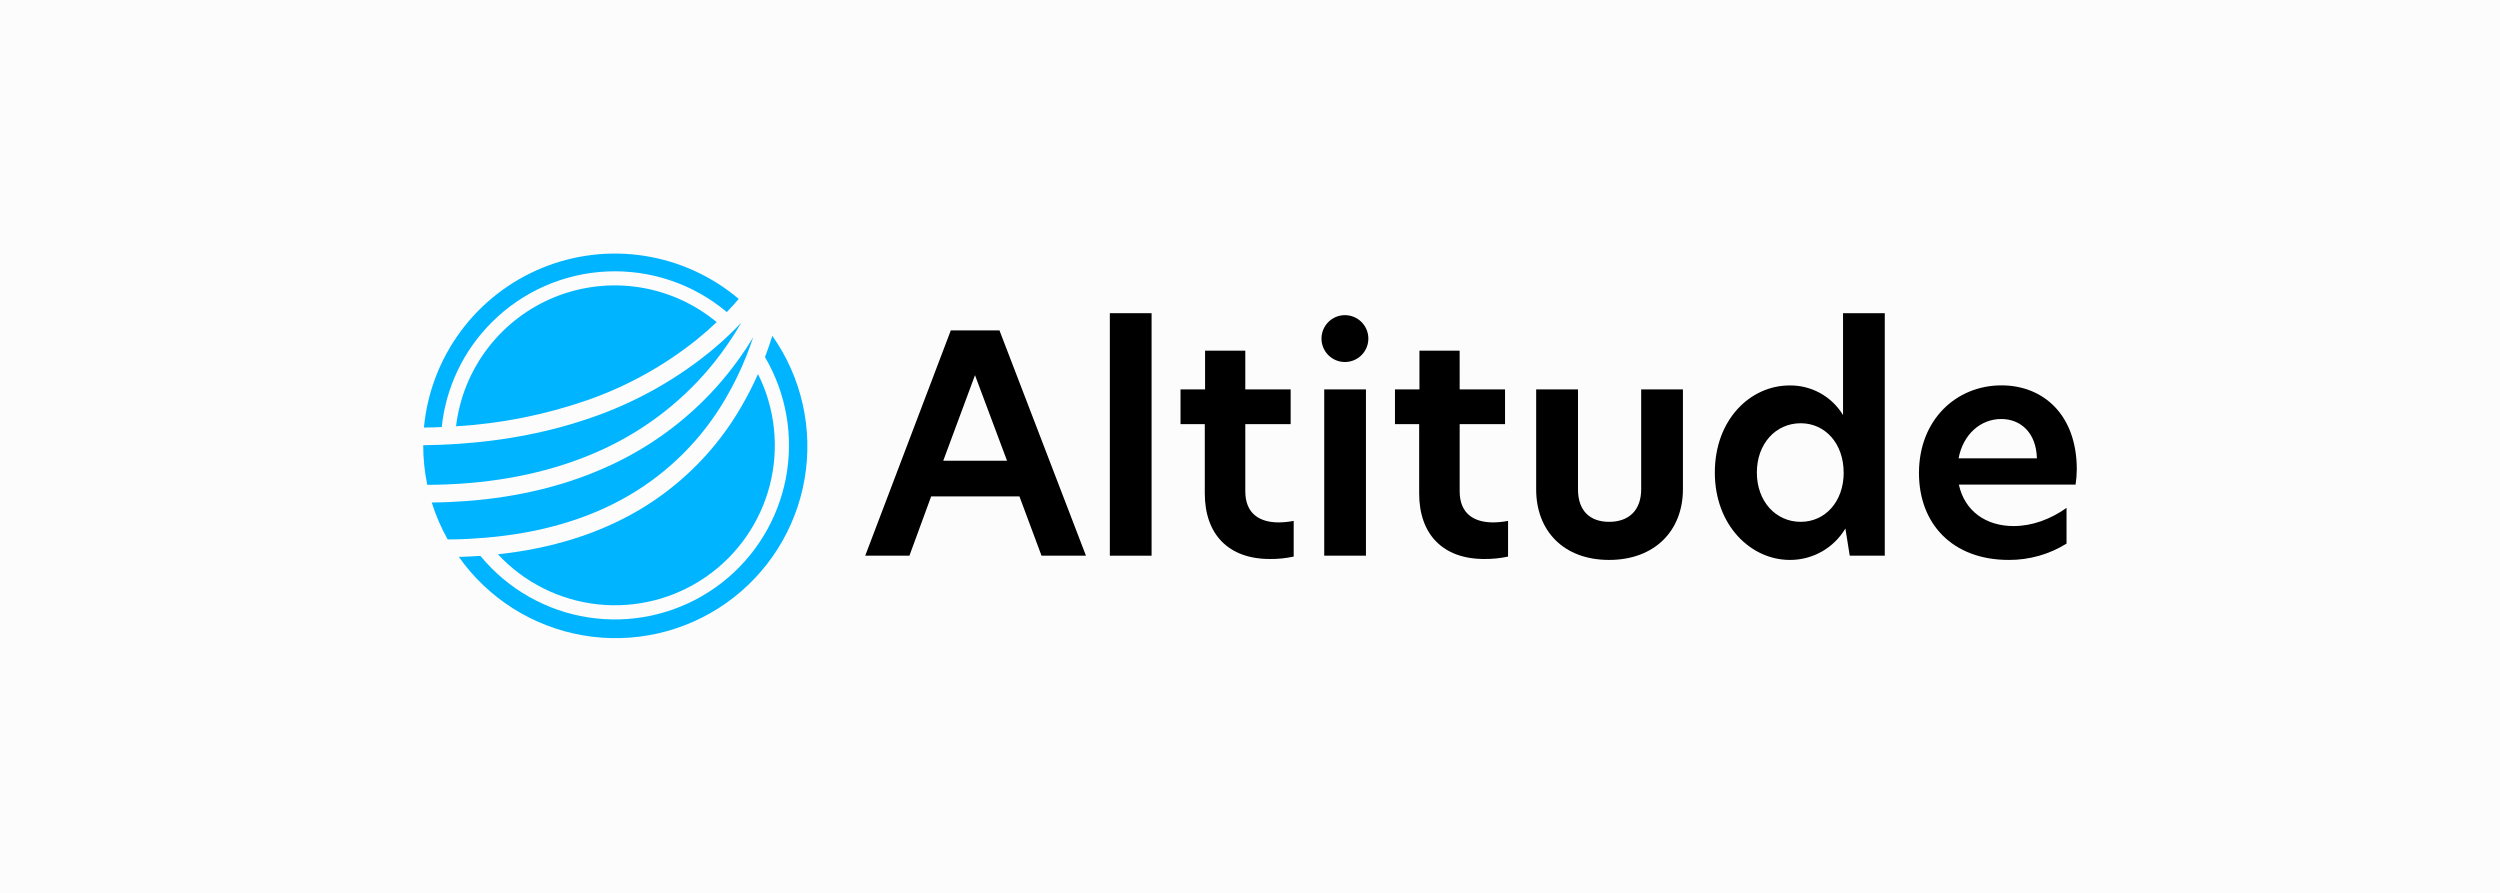<svg fill="none" viewBox="0 0 1400 500" xmlns="http://www.w3.org/2000/svg"><path d="m0 0h1400v500h-1400z" fill="#fcfcfc"/><g fill="#000"><path d="m583.254 311.187-12.369-33.193h-49.443l-12.163 33.193h-24.751l47.922-126.154h27.257l48.433 126.154zm-55.037-53.164h35.723l-17.941-47.922z"/><path d="m621.507 175.388h23.377v135.799h-23.377z"/><path d="m697.367 218.055h25.396v19.461h-25.396v37.596c0 12.527 7.954 17.441 18.792 17.441 2.788-.047 5.567-.332 8.307-.851v19.983c-4.395.952-8.883 1.405-13.379 1.351-23.207 0-36.404-13.878-36.404-36.745v-38.763h-13.586v-19.461h13.744v-21.698h22.526z"/><path d="m740.034 189.606c0-3.48 1.383-6.819 3.844-9.28s5.8-3.844 9.28-3.844c3.481 0 6.819 1.383 9.28 3.844s3.844 5.8 3.844 9.28c0 3.481-1.383 6.819-3.844 9.28s-5.799 3.844-9.28 3.844c-3.48 0-6.819-1.383-9.28-3.844s-3.844-5.799-3.844-9.28zm1.533 28.449h23.365v93.132h-23.365z"/><path d="m817.415 218.055h25.408v19.461h-25.408v37.596c0 12.527 7.967 17.441 18.804 17.441 2.784-.048 5.559-.333 8.295-.851v19.983c-4.395.952-8.883 1.405-13.379 1.351-23.195 0-36.404-13.878-36.404-36.745v-38.763h-13.549v-19.461h13.707v-21.698h22.514z"/><path d="m860.253 274.102v-56.047h23.426v56.047c0 11.689 6.434 18.123 17.441 18.123 11.008 0 17.941-6.434 17.941-18.245v-55.925h23.377v55.877c0 23.194-15.751 39.627-41.354 39.627s-40.831-16.433-40.831-39.457z"/><path d="m960.305 264.615c0-29.799 19.984-48.761 41.825-48.761 6.01-.092 11.94 1.392 17.2 4.302 5.26 2.911 9.66 7.147 12.77 12.288v-57.056h23.37v135.799h-19.62l-2.43-15.24c-3.21 5.397-7.77 9.862-13.23 12.951-5.47 3.09-11.65 4.696-17.92 4.661-21.616 0-41.965-19.133-41.965-48.944zm72.135 0c0-16.25-10.34-27.598-24.04-27.598-14.063 0-24.56 11.519-24.56 27.598s10.497 27.61 24.56 27.61c13.73 0 24.07-11.348 24.07-27.61z"/><path d="m1162.33 271.39h-65.36c3.22 14.899 15.24 23.207 30.65 23.207 10.34 0 20.49-3.734 29.64-10.169v19.984c-9.7 6.04-20.91 9.211-32.34 9.147-31.5 0-50.3-20.154-50.3-48.652 0-29.799 20.83-49.102 46.22-49.102 23.2 0 42.16 16.25 42.16 47.071-.02 2.85-.25 5.695-.67 8.514zm-21.67-14.73c-.34-14.388-9.14-22.015-19.97-22.015-11.52 0-21.35 8.515-23.88 22.015z"/></g><path d="m357.608 285.766c-22.417 13.172-48.822 21.407-78.768 24.642 14.664 15.763 34.518 25.713 55.922 28.027 21.404 2.313 42.925-3.164 60.619-15.429s30.375-30.495 35.719-51.35 2.994-42.937-6.621-62.2c-2.789 6.302-5.932 12.442-9.414 18.39-13.825 23.948-33.621 43.903-57.457 57.92z" fill="#00b4ff"/><path d="m255.427 238.72c25.121-1.481 49.917-6.429 73.683-14.705 22.107-7.741 42.743-19.169 61.033-33.801 4.075-3.296 7.797-6.58 11.202-9.815-12.387-10.261-27.311-16.994-43.201-19.49-15.89-2.497-32.16-.664-47.096 5.304-14.937 5.969-27.989 15.853-37.784 28.612-9.794 12.76-15.969 27.923-17.874 43.895z" fill="#00b4ff"/><path d="m432.507 188.073c-1.192 3.844-2.562 7.813-4.111 11.908 12.019 20.447 16.173 44.575 11.683 67.865-4.49 23.289-17.316 44.143-36.076 58.657-18.759 14.513-42.166 21.691-65.837 20.188s-45.982-11.583-62.755-28.353c-2.263-2.262-4.403-4.622-6.41-7.054-3.953.267-7.967.474-12.042.572 16.415 23.279 41.405 39.084 69.472 43.937 28.068 4.854 56.914-1.64 80.193-18.055 23.279-16.414 39.084-41.404 43.938-69.472 4.854-28.067-1.641-56.914-18.055-80.193z" fill="#00b4ff"/><path d="m275.411 180.472c17.244-17.243 40.326-27.395 64.689-28.453 24.363-1.059 48.238 7.054 66.913 22.736 2.433-2.53 4.647-4.987 6.678-7.359-14.989-12.677-33.166-21.003-52.555-24.074s-39.249-.768-57.421 6.656c-18.173 7.425-33.963 19.689-45.654 35.459s-18.837 34.442-20.66 53.988c3.357 0 6.69-.133 9.986-.279 2.3-22.204 12.199-42.931 28.024-58.674z" fill="#00b4ff"/><path d="m271.299 301.164c31.138-2.53 58.382-10.508 81.066-23.815 22.356-13.088 40.94-31.744 53.943-54.149 4.59-7.81 8.559-15.968 11.871-24.399 1.208-3.065 2.307-6.069 3.296-9.013l.304-.888-.438.706c-1.435 2.36-2.967 4.743-4.597 7.176-3.882 5.74-8.076 11.262-12.565 16.542-16.962 19.865-37.991 35.859-61.666 46.9-24.167 11.36-51.704 18.244-82.099 20.421-2.749.195-5.514.353-8.295.475-3.422.154-6.868.251-10.339.292 2.238 7.188 5.23 14.119 8.928 20.677 3.831 0 7.626-.122 11.36-.292 3.113-.195 6.166-.377 9.231-.633z" fill="#00b4ff"/><path d="m257.397 270.903c29.97-1.934 57.008-8.514 80.604-19.461 22.37-10.372 42.258-25.419 58.321-44.127 5.01-5.859 9.625-12.043 13.817-18.512 1.541-2.384 2.984-4.727 4.33-7.03l.572-.997c-.256.267-.499.535-.766.802-1.776 1.849-3.649 3.734-5.644 5.632-3.649 3.539-7.784 7.164-12.26 10.776-19.154 15.333-40.764 27.312-63.916 35.431-23.633 8.38-49.625 13.513-77.6 15.252-2.627.17-5.27.308-7.93.414-3.284.133-6.592.206-9.925.255v.061c-.001 7.425.761 14.831 2.274 22.1 3.406 0 6.775-.065 10.108-.195 2.651-.085 5.352-.219 8.015-.401z" fill="#00b4ff"/></svg>